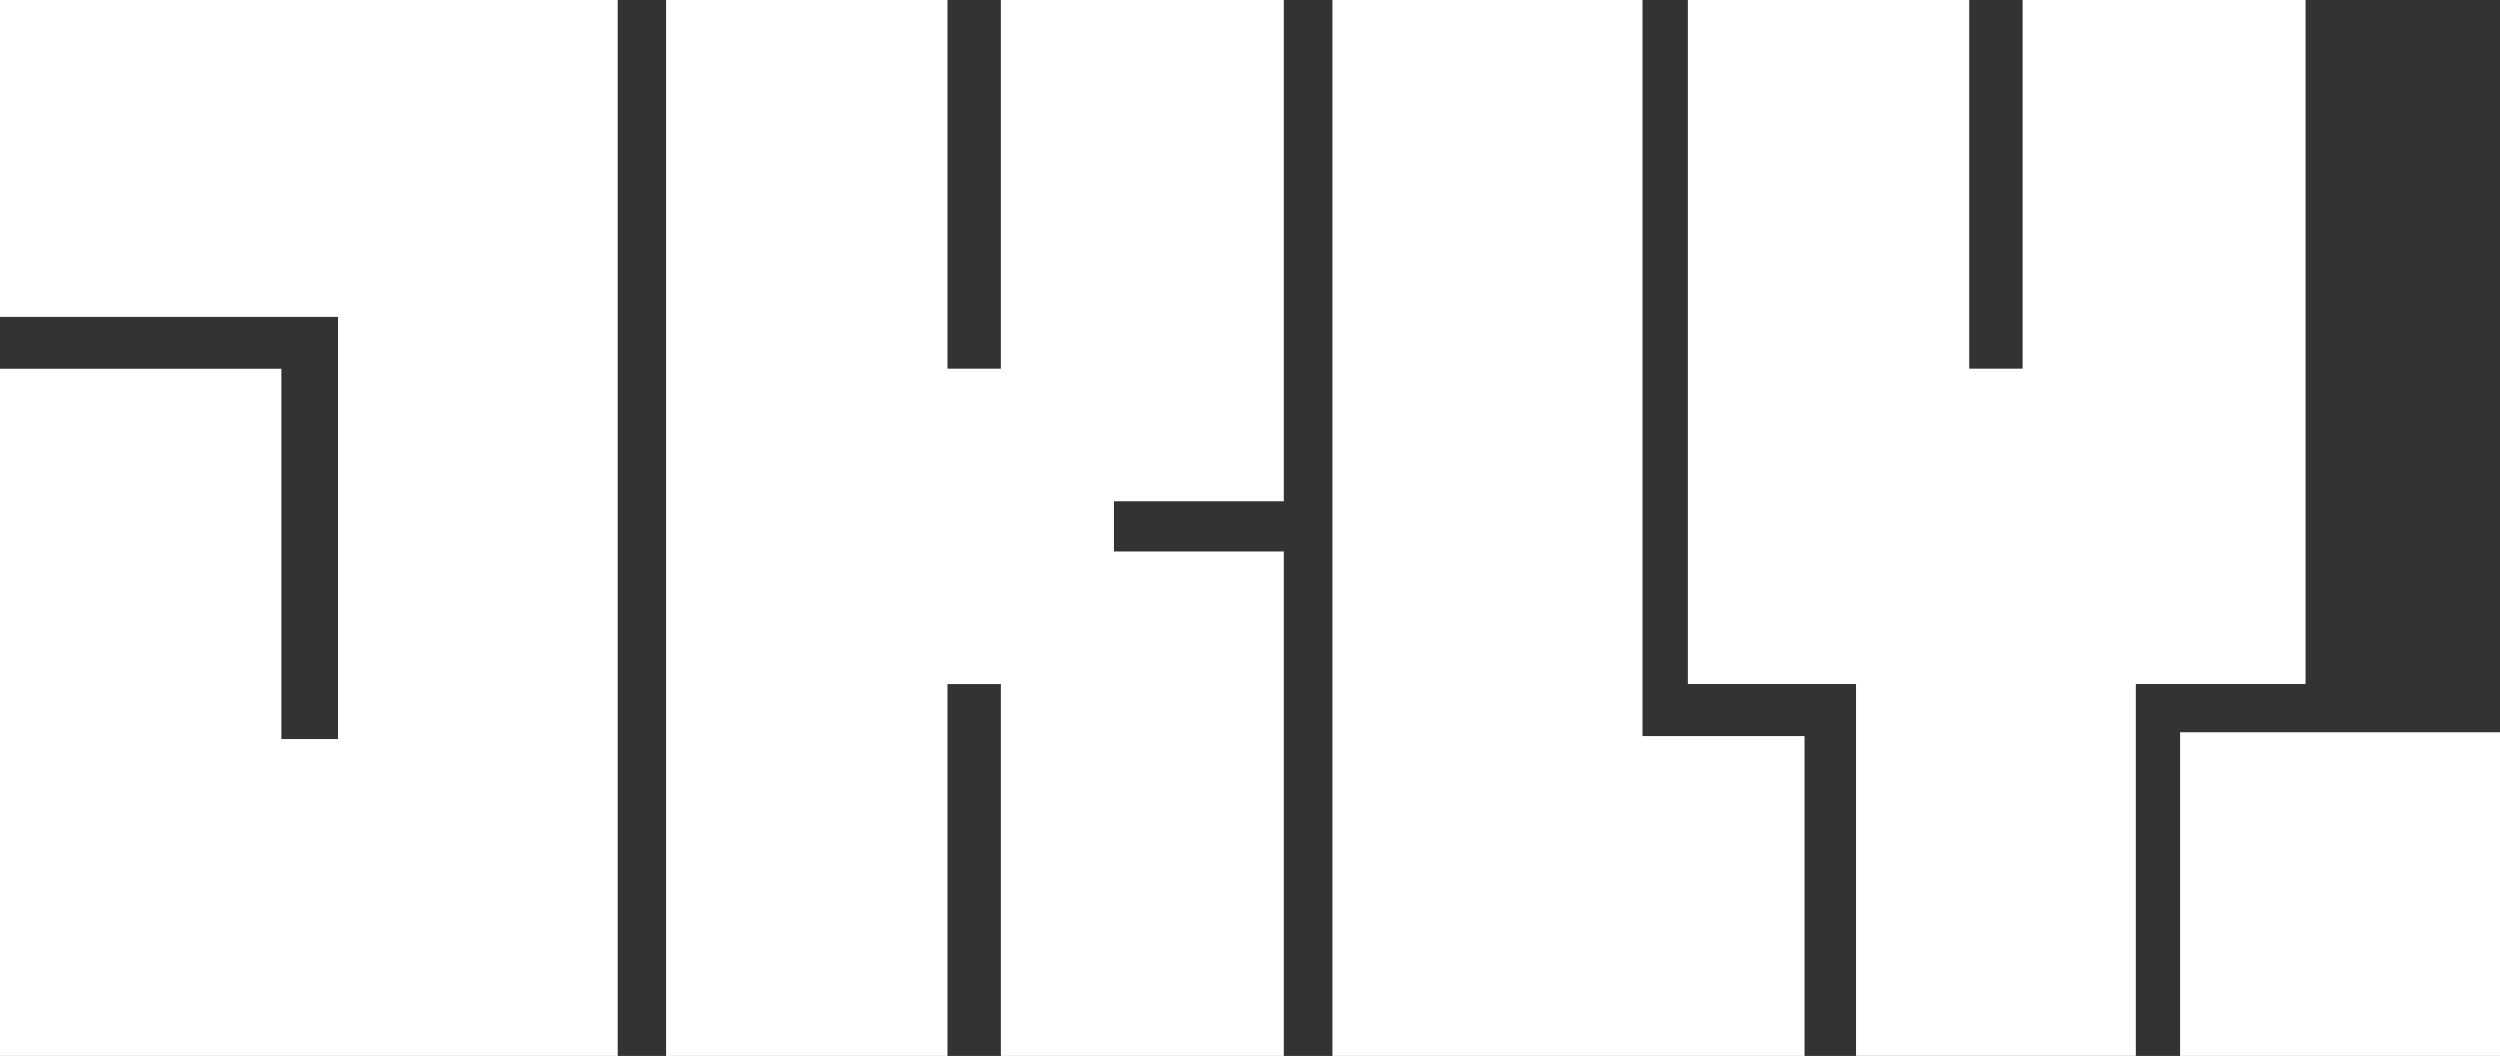 <?xml version='1.0' encoding='utf-8'?>
<ns0:svg xmlns:ns0="http://www.w3.org/2000/svg" id="Layer_1" data-name="Layer 1" viewBox="0 0 223.73 94.5">
  <ns0:rect x="0" y="0" width="223.73" height="94.5" fill="#333333" stroke="none"/>
  <ns0:defs>
    <ns0:style>
      .cls-1 {
        fill:#FFFFFF;
      }
    </ns0:style>
  </ns0:defs>
  <ns0:path class="cls-1" d="M0,94.5v-61.5h25.18v33.14h5.07V28.36H0V0h55.28v94.5H0Z" />
  <ns0:path class="cls-1" d="M89.57,94.5v-33.28h-4.78v33.28h-25.18V0h25.18v32.99h4.78V0h25.32v44.86h-15.2v4.49h15.2v45.15h-25.32Z" />
  <ns0:path class="cls-1" d="M191.14,61.21v33.28h-25.04v-33.28h-15.05V0h25.18v32.99h4.78V0h25.32v61.21h-15.2Z" />
  <ns0:polygon class="cls-1" points="146.99 65.87 146.99 0 144.41 0 142.28 0 119.24 0 119.24 94.5 161.49 94.5 161.49 66.53 161.49 66.13 161.49 65.87 146.99 65.87" />
  <ns0:polygon class="cls-1" points="195.1 65.53 195.1 65.87 195.1 66.2 195.1 94.5 223.73 94.5 223.73 66.2 223.73 65.87 223.73 65.53 195.1 65.53" />
</ns0:svg>